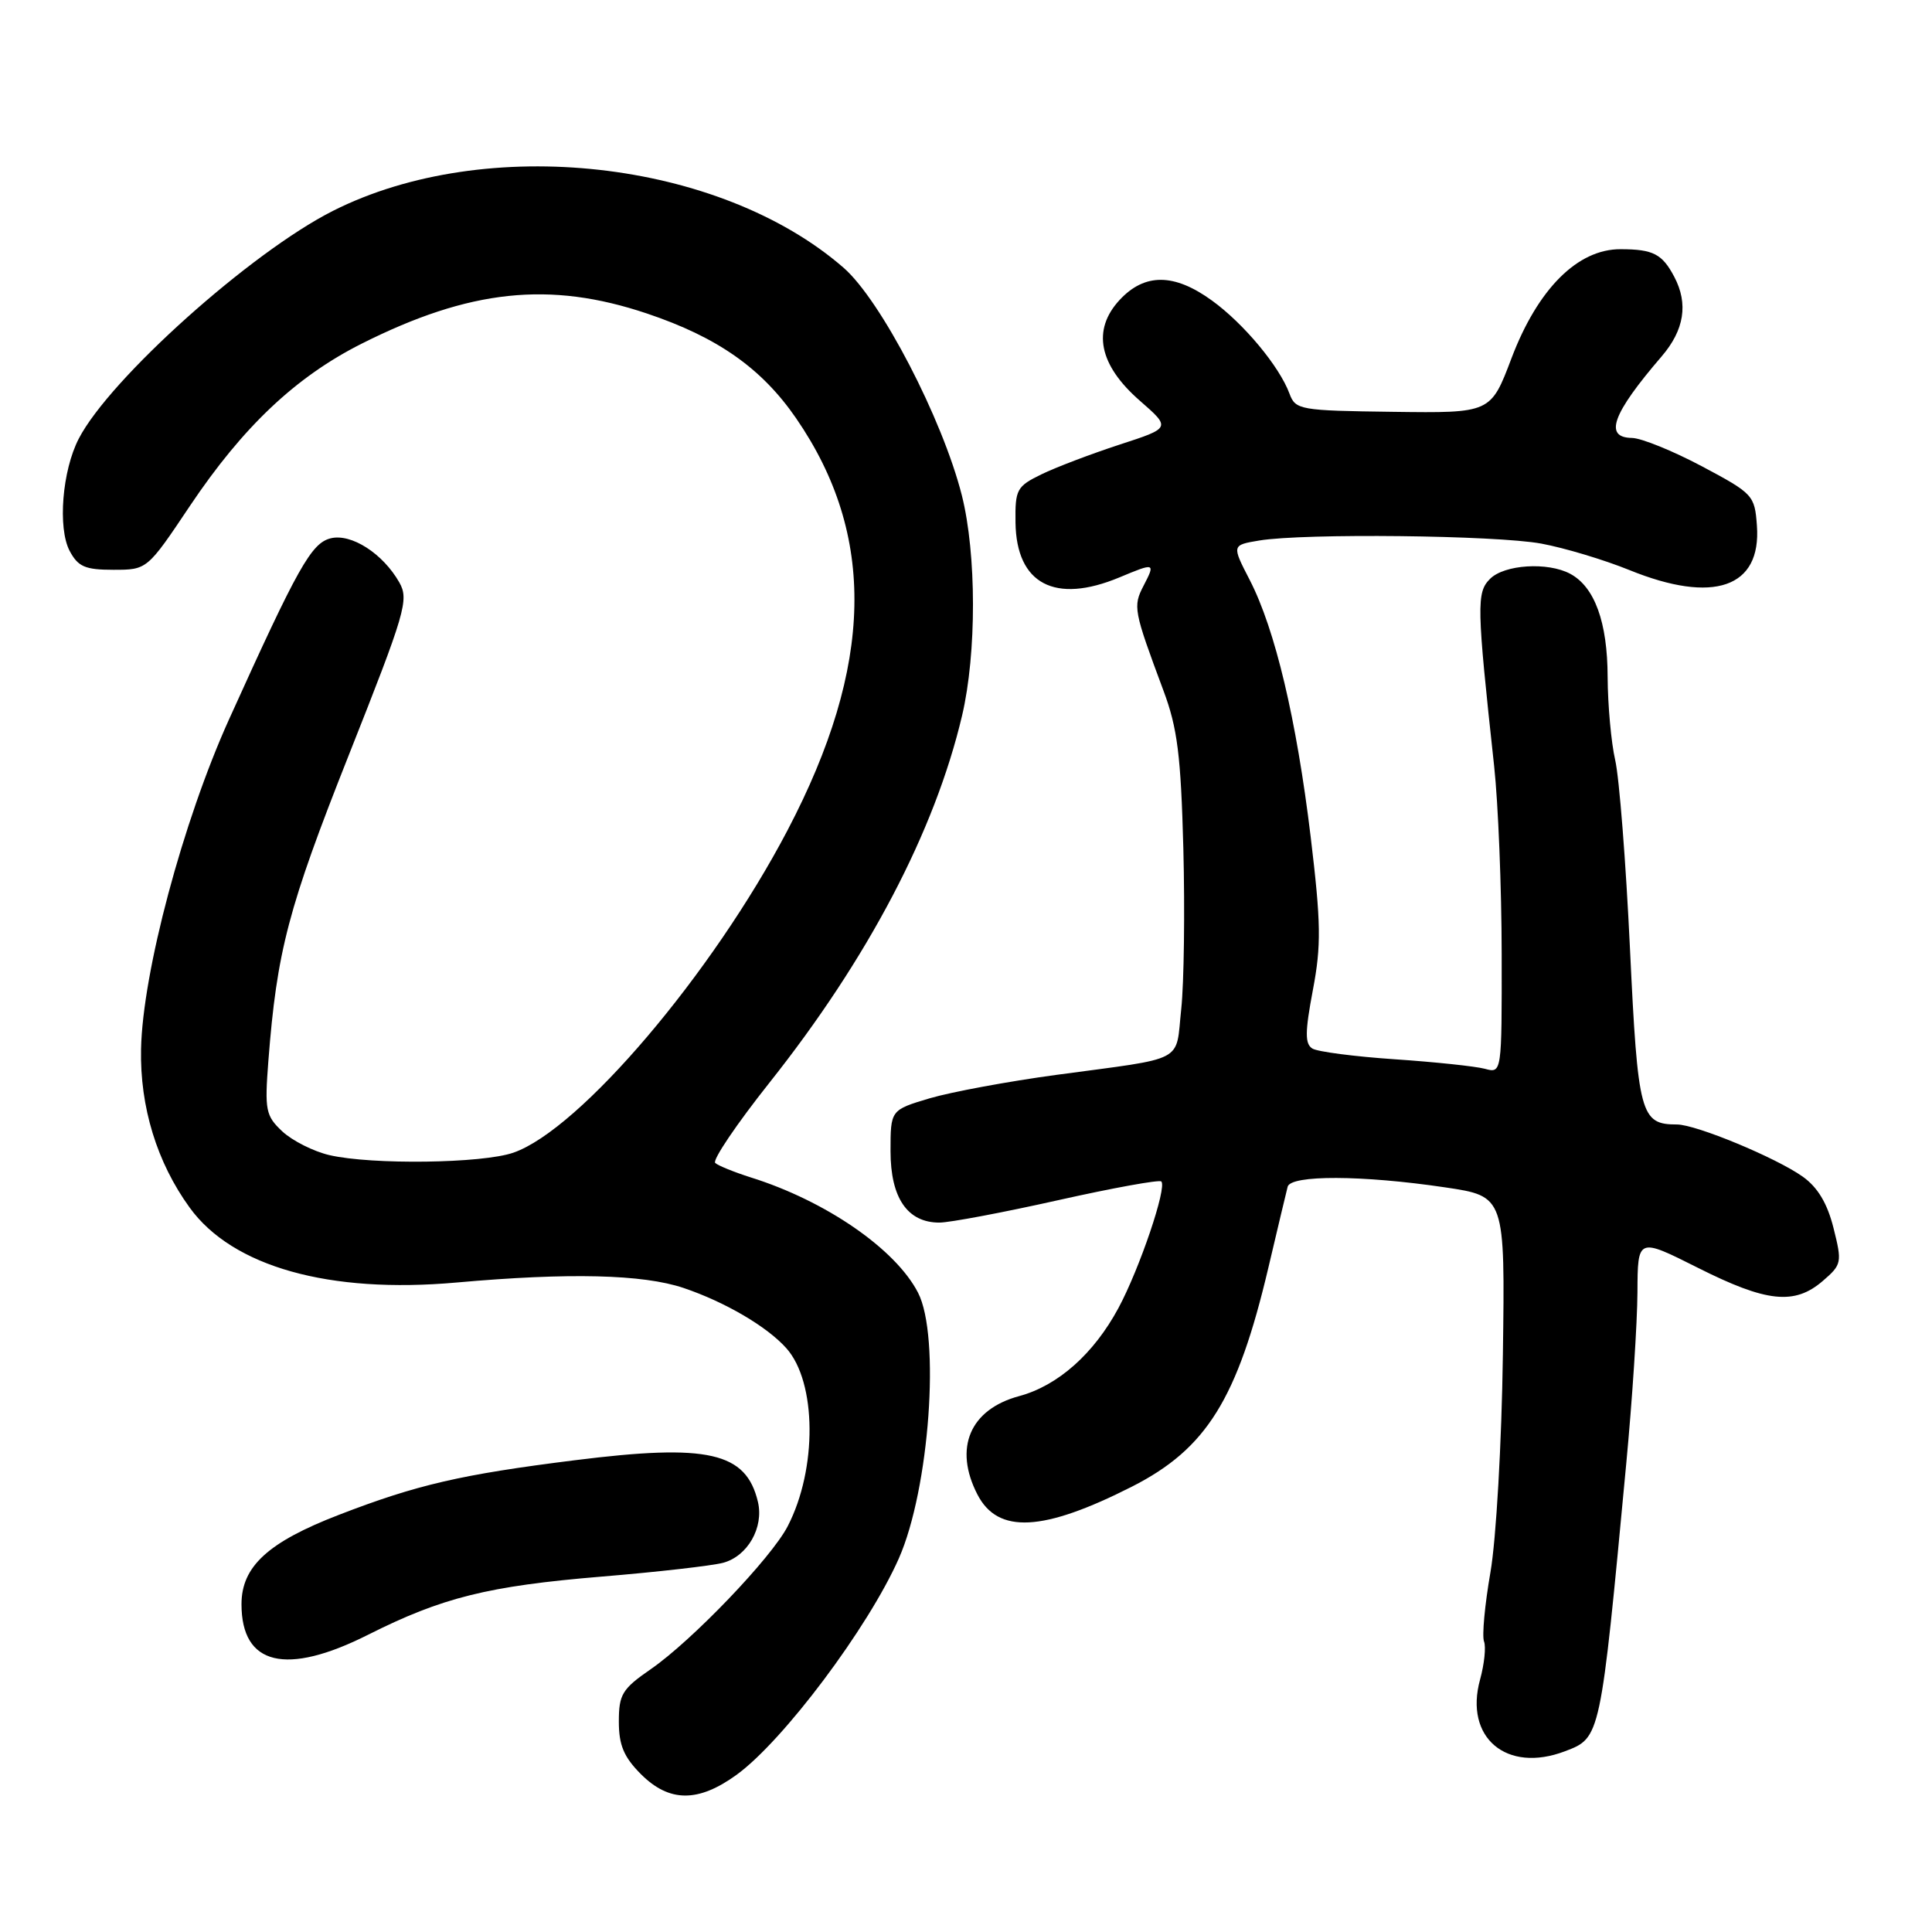 <?xml version="1.0" encoding="UTF-8" standalone="no"?>
<!DOCTYPE svg PUBLIC "-//W3C//DTD SVG 1.1//EN" "http://www.w3.org/Graphics/SVG/1.1/DTD/svg11.dtd" >
<svg xmlns="http://www.w3.org/2000/svg" xmlns:xlink="http://www.w3.org/1999/xlink" version="1.1" viewBox="0 0 256 256">
 <g >
 <path fill="currentColor"
d=" M 97.60 235.17 C 103.79 230.68 115.05 215.66 119.10 206.50 C 123.16 197.32 124.63 177.04 121.64 171.28 C 118.66 165.50 109.42 159.13 99.50 156.02 C 97.30 155.32 95.17 154.46 94.77 154.10 C 94.37 153.73 97.60 148.95 101.95 143.47 C 115.01 127.02 123.87 110.15 127.48 94.82 C 129.42 86.59 129.40 73.38 127.45 65.64 C 124.88 55.49 116.72 39.78 111.78 35.48 C 95.33 21.16 64.39 17.71 44.12 27.94 C 33.23 33.44 14.55 50.18 10.44 58.12 C 8.24 62.36 7.63 69.97 9.23 73.00 C 10.35 75.10 11.28 75.50 15.03 75.50 C 19.50 75.50 19.50 75.50 25.19 67.00 C 32.20 56.55 39.19 49.94 47.88 45.56 C 62.22 38.34 72.83 37.21 85.72 41.54 C 95.07 44.68 100.92 48.79 105.48 55.41 C 116.15 70.91 115.79 88.19 104.36 110.00 C 94.39 129.03 76.85 149.66 68.04 152.73 C 63.94 154.17 49.27 154.36 43.65 153.06 C 41.54 152.57 38.73 151.15 37.41 149.92 C 35.20 147.84 35.06 147.13 35.56 140.58 C 36.69 126.01 38.18 120.33 46.21 100.07 C 53.73 81.10 54.21 79.47 52.91 77.17 C 50.73 73.34 46.54 70.65 43.81 71.33 C 41.25 71.98 39.50 75.08 30.33 95.36 C 24.23 108.87 18.90 128.83 18.69 139.00 C 18.53 146.66 20.79 154.03 25.13 160.01 C 30.80 167.85 43.62 171.45 60.50 169.94 C 75.43 168.61 85.19 168.85 90.57 170.66 C 96.08 172.52 101.64 175.78 104.19 178.64 C 108.22 183.14 108.31 194.64 104.37 202.24 C 102.21 206.43 91.71 217.38 86.25 221.16 C 82.44 223.79 82.00 224.51 82.00 228.12 C 82.00 231.24 82.66 232.81 84.92 235.08 C 88.68 238.84 92.51 238.86 97.60 235.17 Z  M 207.37 232.05 C 212.09 230.25 212.06 230.43 215.48 194.00 C 216.29 185.47 216.95 175.23 216.97 171.24 C 217.00 163.98 217.00 163.98 224.98 167.99 C 234.08 172.57 237.78 172.96 241.52 169.74 C 244.05 167.56 244.10 167.30 242.95 162.72 C 242.13 159.44 240.85 157.32 238.87 155.91 C 235.36 153.41 224.73 149.00 222.21 149.00 C 217.37 149.00 217.03 147.73 215.98 125.71 C 215.44 114.28 214.56 103.03 214.02 100.71 C 213.49 98.40 213.04 93.44 213.02 89.70 C 213.00 82.43 211.30 77.77 208.06 76.03 C 205.08 74.44 199.34 74.80 197.44 76.70 C 195.63 78.51 195.67 80.25 197.98 101.50 C 198.52 106.45 198.97 117.64 198.98 126.37 C 199.00 142.23 199.00 142.23 196.75 141.62 C 195.51 141.29 190.15 140.72 184.82 140.36 C 179.50 140.00 174.58 139.36 173.90 138.94 C 172.90 138.32 172.91 136.76 173.96 131.20 C 175.09 125.25 175.04 122.31 173.67 110.87 C 171.79 95.32 168.97 83.41 165.60 76.86 C 163.21 72.23 163.21 72.23 166.86 71.62 C 172.81 70.64 198.19 70.92 204.23 72.03 C 207.31 72.60 212.56 74.18 215.89 75.53 C 227.06 80.07 233.40 77.87 232.80 69.66 C 232.51 65.62 232.30 65.40 225.50 61.78 C 221.65 59.74 217.49 58.05 216.25 58.03 C 212.49 57.98 213.62 54.85 220.18 47.22 C 223.18 43.72 223.73 40.25 221.85 36.68 C 220.25 33.65 219.06 33.03 214.75 33.02 C 209.05 32.99 203.77 38.27 200.28 47.47 C 197.53 54.74 197.53 54.74 184.61 54.57 C 172.20 54.41 171.66 54.31 170.86 52.15 C 169.52 48.54 164.81 42.88 160.60 39.83 C 155.59 36.19 151.68 36.17 148.36 39.74 C 144.67 43.72 145.60 48.36 151.04 53.10 C 155.16 56.70 155.16 56.70 148.33 58.92 C 144.57 60.15 139.93 61.91 138.00 62.85 C 134.72 64.45 134.50 64.85 134.56 69.24 C 134.67 77.38 139.78 80.08 148.35 76.50 C 153.04 74.54 153.11 74.56 151.54 77.59 C 150.10 80.36 150.20 80.87 154.16 91.50 C 156.02 96.47 156.47 100.07 156.80 112.44 C 157.01 120.66 156.89 130.23 156.52 133.70 C 155.74 140.94 157.37 140.08 139.94 142.43 C 133.59 143.29 126.05 144.69 123.19 145.53 C 118.00 147.08 118.00 147.08 118.00 152.54 C 118.00 158.73 120.24 162.00 124.47 162.00 C 125.83 162.00 132.89 160.67 140.17 159.04 C 147.45 157.41 153.62 156.29 153.88 156.55 C 154.66 157.32 151.00 168.11 148.20 173.32 C 144.94 179.38 140.18 183.61 135.05 184.99 C 128.51 186.75 126.34 191.88 129.52 198.04 C 132.23 203.28 138.20 202.97 150.00 196.98 C 159.86 191.97 163.95 185.41 168.06 168.00 C 169.29 162.78 170.44 157.94 170.62 157.25 C 171.02 155.67 180.49 155.70 191.47 157.33 C 199.43 158.51 199.43 158.51 199.14 179.50 C 198.98 191.21 198.25 203.97 197.49 208.34 C 196.74 212.65 196.36 216.77 196.64 217.50 C 196.92 218.22 196.68 220.49 196.12 222.54 C 193.99 230.24 199.62 235.00 207.37 232.05 Z  M 48.78 216.61 C 58.58 211.68 64.65 210.16 79.69 208.91 C 87.08 208.30 94.34 207.47 95.81 207.08 C 99.06 206.21 101.23 202.41 100.43 199.01 C 98.87 192.41 93.83 191.27 76.16 193.49 C 61.07 195.38 55.24 196.73 44.89 200.73 C 35.51 204.35 32.00 207.57 32.00 212.57 C 32.00 220.67 37.90 222.09 48.78 216.61 Z "/>
</g>
</svg>